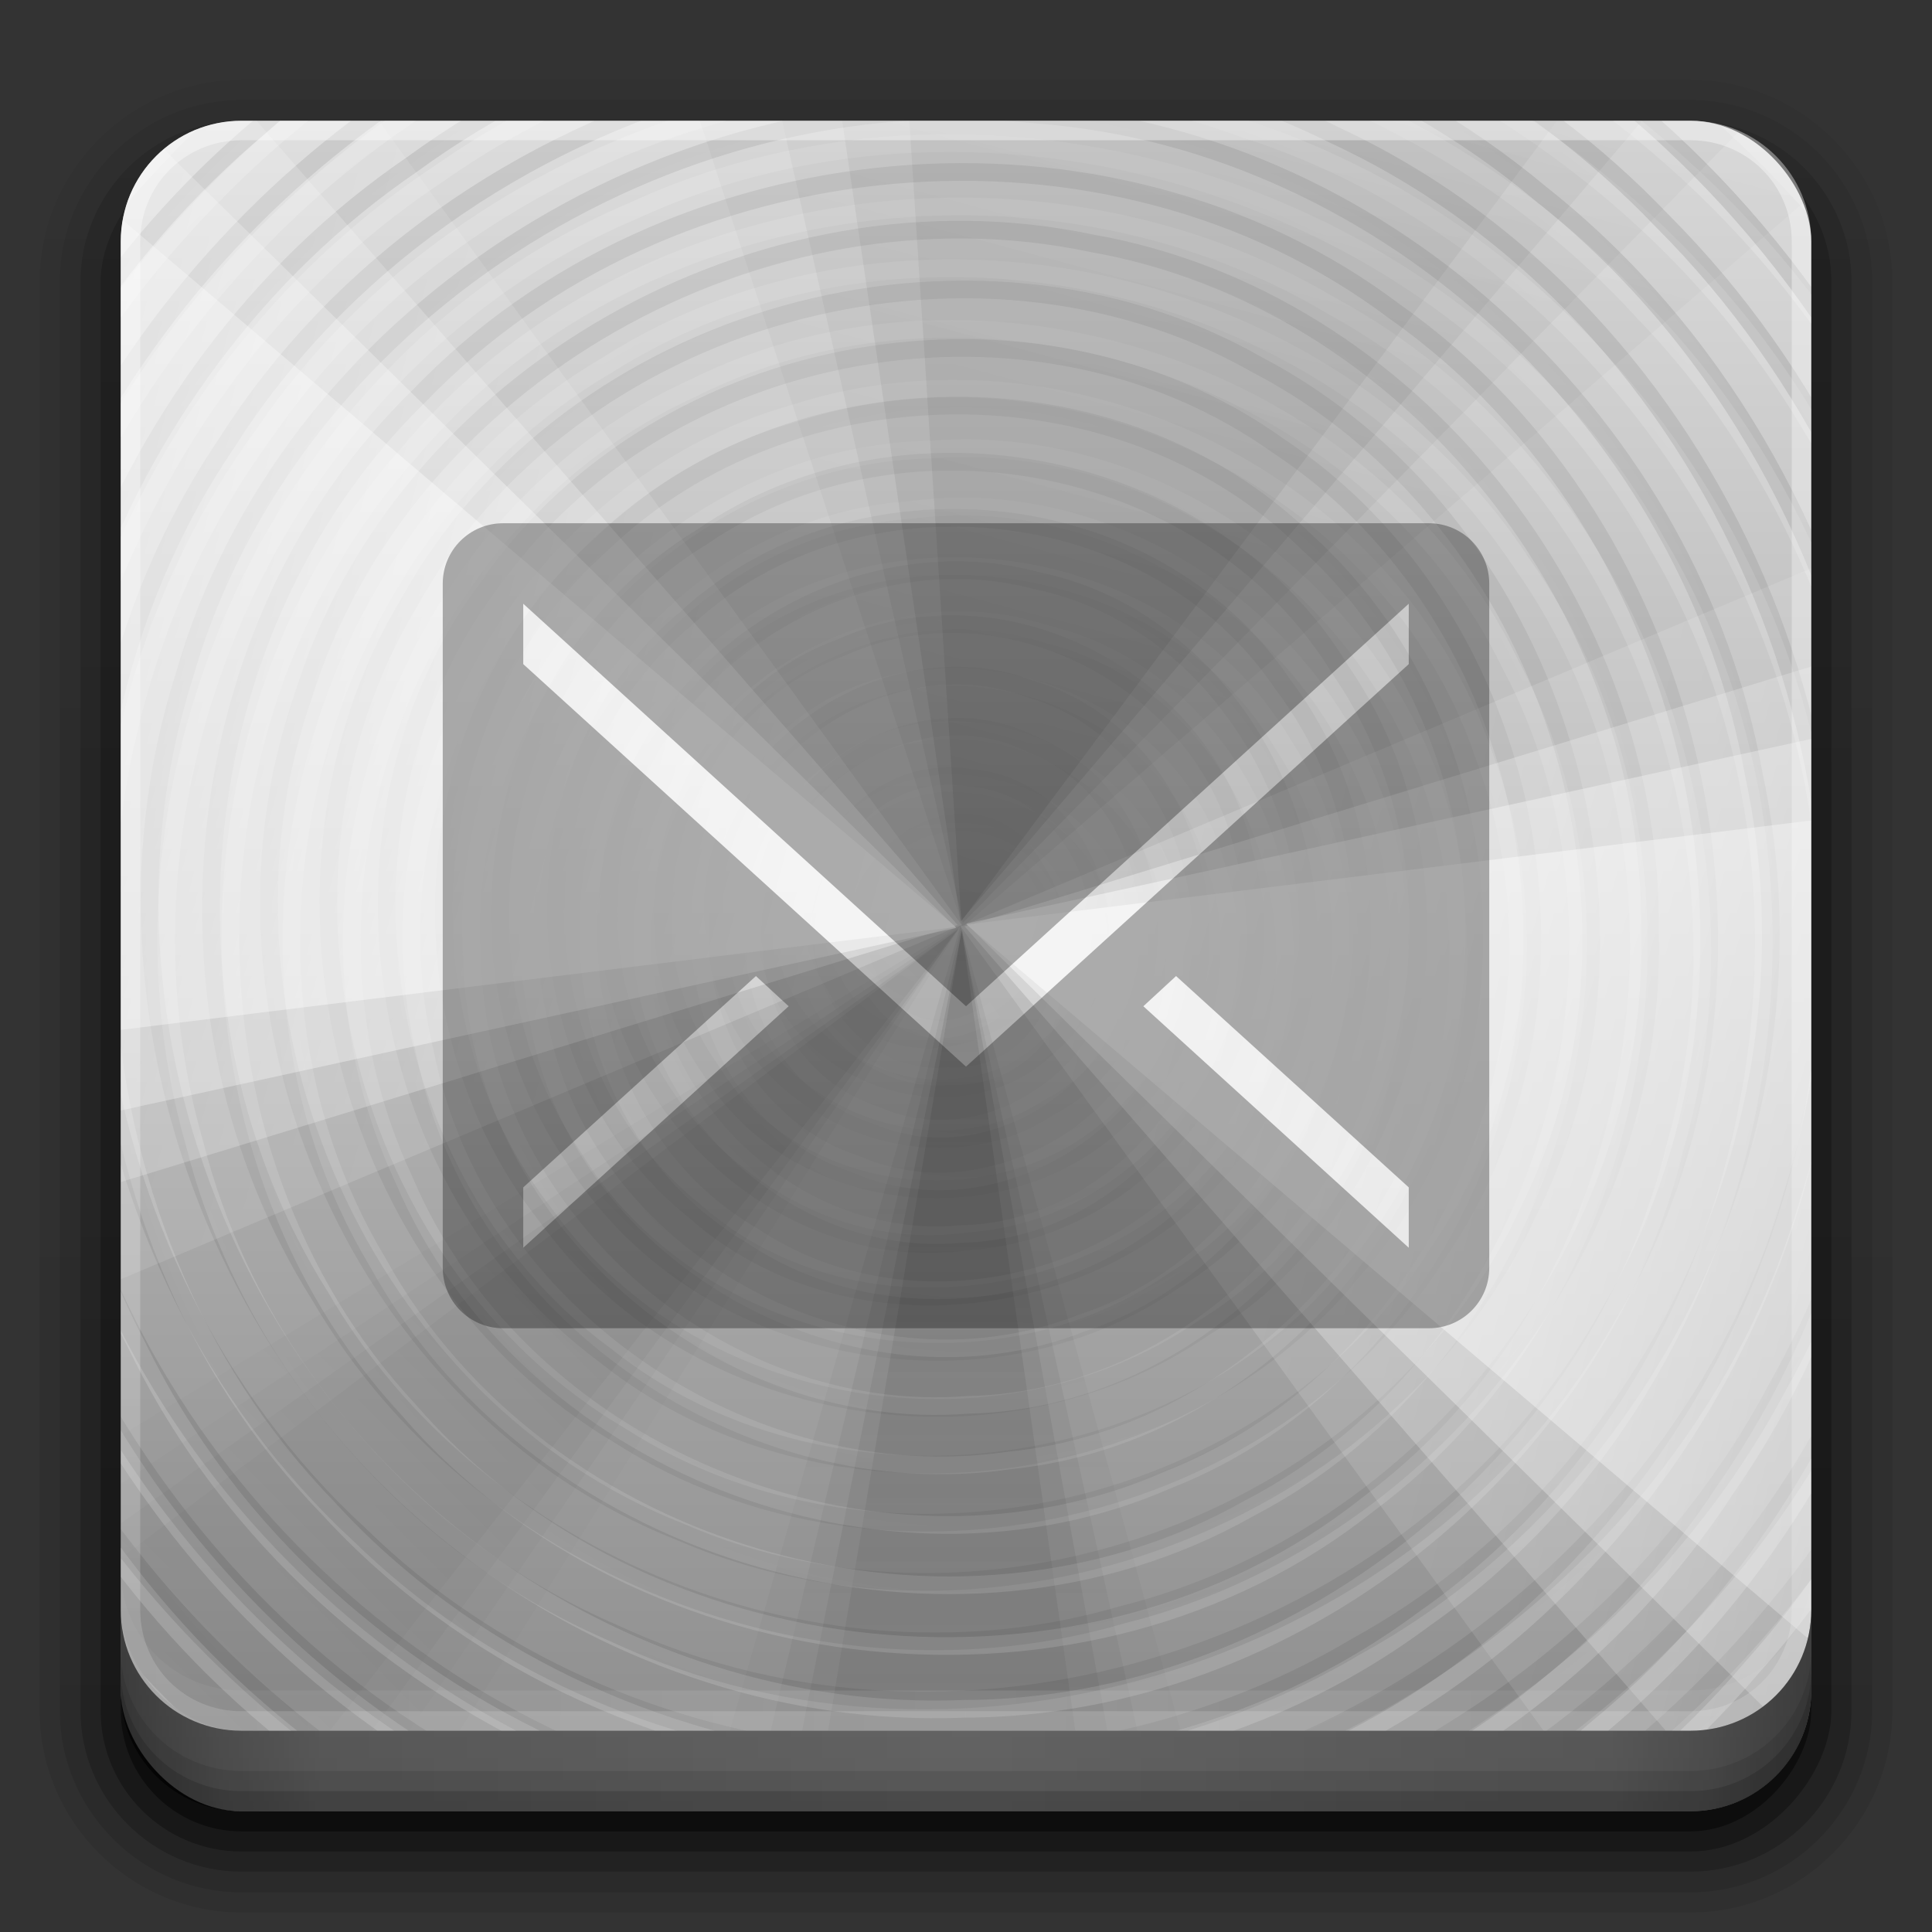 <?xml version="1.0" encoding="UTF-8" standalone="no"?>
<!-- Created with Inkscape (http://www.inkscape.org/) -->

<svg
   xmlns:dc="http://purl.org/dc/elements/1.1/"
   xmlns:cc="http://creativecommons.org/ns#"
   xmlns:rdf="http://www.w3.org/1999/02/22-rdf-syntax-ns#"
   xmlns:svg="http://www.w3.org/2000/svg"
   xmlns="http://www.w3.org/2000/svg"
   xmlns:xlink="http://www.w3.org/1999/xlink"
   xmlns:sodipodi="http://sodipodi.sourceforge.net/DTD/sodipodi-0.dtd"
   xmlns:inkscape="http://www.inkscape.org/namespaces/inkscape"
   width="96"
   height="96"
   id="svg2408"
   sodipodi:version="0.32"
   inkscape:version="0.48.1 r9760"
   version="1.0"
   sodipodi:docname="mail-mark-read.svg"
   inkscape:output_extension="org.inkscape.output.svg.inkscape">
  <rect width="100%" height="100%" fill="#333333" stroke="none"/>
  <defs
     id="defs2410">
    <linearGradient
       id="linearGradient4384">
      <stop
         style="stop-color:#ffffff;stop-opacity:1;"
         offset="0"
         id="stop4386" />
      <stop
         style="stop-color:#ffffff;stop-opacity:0;"
         offset="1"
         id="stop4388" />
    </linearGradient>
    <linearGradient
       id="linearGradient4367">
      <stop
         style="stop-color:#ffffff;stop-opacity:0.718;"
         offset="0"
         id="stop4369" />
      <stop
         style="stop-color:#ffffff;stop-opacity:1;"
         offset="1"
         id="stop4371" />
    </linearGradient>
    <linearGradient
       id="ButtonShadow"
       gradientTransform="scale(1.006,0.994)"
       x1="45.448"
       y1="92.54"
       x2="45.448"
       y2="7.017"
       gradientUnits="userSpaceOnUse">
      <stop
         style="stop-color:#000000;stop-opacity:1;"
         offset="0"
         id="stop3750" />
      <stop
         style="stop-color:#000000;stop-opacity:0.588;"
         offset="1"
         id="stop3752" />
    </linearGradient>
    <linearGradient
       inkscape:collect="always"
       id="linearGradient3737">
      <stop
         style="stop-color:#ffffff;stop-opacity:1;"
         offset="0"
         id="stop3739" />
      <stop
         style="stop-color:#ffffff;stop-opacity:0;"
         offset="1"
         id="stop3741" />
    </linearGradient>
    <filter
       inkscape:collect="always"
       id="filter3174">
      <feGaussianBlur
         inkscape:collect="always"
         stdDeviation="1.71"
         id="feGaussianBlur3176" />
    </filter>
    <filter
       inkscape:collect="always"
       id="filter3794"
       x="-0.192"
       width="1.384"
       y="-0.192"
       height="1.384">
      <feGaussianBlur
         inkscape:collect="always"
         stdDeviation="5.28"
         id="feGaussianBlur3796" />
    </filter>
    <linearGradient
       inkscape:collect="always"
       xlink:href="#linearGradient3737"
       id="linearGradient3613"
       x1="48"
       y1="20.221"
       x2="48"
       y2="138.661"
       gradientUnits="userSpaceOnUse" />
    <linearGradient
       id="ButtonShadow-0"
       gradientTransform="matrix(1.006,0,0,0.994,100,0)"
       x1="45.448"
       y1="92.54"
       x2="45.448"
       y2="7.017"
       gradientUnits="userSpaceOnUse">
      <stop
         style="stop-color:#000000;stop-opacity:1;"
         offset="0"
         id="stop3750-8" />
      <stop
         style="stop-color:#000000;stop-opacity:0.588;"
         offset="1"
         id="stop3752-5" />
    </linearGradient>
    <linearGradient
       inkscape:collect="always"
       xlink:href="#ButtonShadow-0"
       id="linearGradient3780"
       gradientUnits="userSpaceOnUse"
       gradientTransform="matrix(1.024,0,0,1.012,-1.143,-98.071)"
       x1="32.251"
       y1="6.132"
       x2="32.251"
       y2="90.239" />
    <linearGradient
       inkscape:collect="always"
       xlink:href="#ButtonShadow-0"
       id="linearGradient3772"
       gradientUnits="userSpaceOnUse"
       gradientTransform="matrix(1.024,0,0,1.012,-1.143,-98.071)"
       x1="32.251"
       y1="6.132"
       x2="32.251"
       y2="90.239" />
    <linearGradient
       inkscape:collect="always"
       xlink:href="#ButtonShadow-0"
       id="linearGradient3725"
       gradientUnits="userSpaceOnUse"
       gradientTransform="matrix(1.024,0,0,1.012,-1.143,-98.071)"
       x1="32.251"
       y1="6.132"
       x2="32.251"
       y2="90.239" />
    <linearGradient
       inkscape:collect="always"
       xlink:href="#ButtonShadow-0"
       id="linearGradient3721"
       gradientUnits="userSpaceOnUse"
       gradientTransform="translate(0,-97)"
       x1="32.251"
       y1="6.132"
       x2="32.251"
       y2="90.239" />
    <linearGradient
       y2="90.239"
       x2="32.251"
       y1="6.132"
       x1="32.251"
       gradientTransform="matrix(1.024,0,0,1.012,-1.143,-98.071)"
       gradientUnits="userSpaceOnUse"
       id="linearGradient3026"
       xlink:href="#ButtonShadow-0"
       inkscape:collect="always" />
    <clipPath
       clipPathUnits="userSpaceOnUse"
       id="clipPath4355">
      <rect
         style="fill:#ffffff;fill-opacity:1;fill-rule:nonzero;stroke:none"
         id="rect4357"
         width="84"
         height="80"
         x="6"
         y="6"
         rx="6"
         ry="6" />
    </clipPath>
    <radialGradient
       inkscape:collect="always"
       xlink:href="#linearGradient4367"
       id="radialGradient4375"
       cx="48"
       cy="87.792"
       fx="48"
       fy="87.792"
       r="42"
       gradientTransform="matrix(1,-6.7114942e-8,8.4282233e-8,1.256,110,-24.506)"
       gradientUnits="userSpaceOnUse" />
    <linearGradient
       inkscape:collect="always"
       xlink:href="#linearGradient4384"
       id="linearGradient4390"
       x1="48"
       y1="88"
       x2="48"
       y2="-40"
       gradientUnits="userSpaceOnUse"
       gradientTransform="matrix(1,0,0,-1,0,92)" />
    <linearGradient
       inkscape:collect="always"
       xlink:href="#linearGradient4384"
       id="linearGradient4429"
       x1="48"
       y1="82"
       x2="112.124"
       y2="82.455"
       gradientUnits="userSpaceOnUse"
       spreadMethod="reflect" />
    <linearGradient
       id="linearGradient3892">
      <stop
         style="stop-color:#000000;stop-opacity:0.588;"
         offset="0"
         id="stop3894" />
      <stop
         id="stop3896"
         offset="0.118"
         style="stop-color:#000000;stop-opacity:0.471;" />
      <stop
         style="stop-color:#000000;stop-opacity:0.392;"
         offset="0.238"
         id="stop3898" />
      <stop
         style="stop-color:#000000;stop-opacity:0.314;"
         offset="1"
         id="stop3900" />
    </linearGradient>
    <linearGradient
       y2="88"
       x2="48"
       y1="88"
       x1="90"
       spreadMethod="reflect"
       gradientUnits="userSpaceOnUse"
       id="linearGradient3228"
       xlink:href="#linearGradient3892"
       inkscape:collect="always" />
    <linearGradient
       id="linearGradient4081">
      <stop
         style="stop-color:#8c8c8c;stop-opacity:1;"
         offset="0"
         id="stop4083" />
      <stop
         style="stop-color:#dcdcdc;stop-opacity:1;"
         offset="1"
         id="stop4085" />
    </linearGradient>
    <linearGradient
       y2="5.988"
       x2="48"
       y1="90"
       x1="48"
       gradientUnits="userSpaceOnUse"
       id="linearGradient3161"
       xlink:href="#linearGradient4081"
       inkscape:collect="always" />
    <linearGradient
       inkscape:collect="always"
       xlink:href="#linearGradient4071-3"
       id="linearGradient4077-0"
       x1="48.234"
       y1="48.047"
       x2="126.139"
       y2="66.233"
       gradientUnits="userSpaceOnUse" />
    <linearGradient
       inkscape:collect="always"
       id="linearGradient4071-3">
      <stop
         style="stop-color:#000000;stop-opacity:1;"
         offset="0"
         id="stop4073-8" />
      <stop
         style="stop-color:#000000;stop-opacity:0;"
         offset="1"
         id="stop4075-4" />
    </linearGradient>
    <linearGradient
       inkscape:collect="always"
       xlink:href="#linearGradient4047-2"
       id="linearGradient4069-9"
       x1="48.055"
       y1="48.032"
       x2="126.673"
       y2="62.839"
       gradientUnits="userSpaceOnUse" />
    <linearGradient
       inkscape:collect="always"
       id="linearGradient4047-2">
      <stop
         style="stop-color:#000000;stop-opacity:1;"
         offset="0"
         id="stop4049-0" />
      <stop
         style="stop-color:#000000;stop-opacity:0;"
         offset="1"
         id="stop4051-5" />
    </linearGradient>
    <linearGradient
       inkscape:collect="always"
       xlink:href="#linearGradient4047-2"
       id="linearGradient4061-6"
       x1="47.997"
       y1="48.029"
       x2="127.052"
       y2="60.29"
       gradientUnits="userSpaceOnUse" />
    <linearGradient
       inkscape:collect="always"
       xlink:href="#linearGradient4047-2"
       id="linearGradient4053-2"
       x1="47.998"
       y1="48.029"
       x2="127.416"
       y2="57.665"
       gradientUnits="userSpaceOnUse" />
    <radialGradient
       inkscape:collect="always"
       xlink:href="#linearGradient3796-9"
       id="radialGradient3814-9"
       gradientUnits="userSpaceOnUse"
       gradientTransform="matrix(1,0,0,0.985,-30,0.716)"
       cx="48.41"
       cy="47.598"
       fx="48.41"
       fy="47.598"
       r="30.64" />
    <linearGradient
       id="linearGradient3796-9">
      <stop
         id="stop3798-4"
         offset="0"
         style="stop-color:#ffffff;stop-opacity:0;" />
      <stop
         id="stop3800-9"
         offset="1"
         style="stop-color:#ffffff;stop-opacity:1;" />
    </linearGradient>
    <radialGradient
       r="28.879"
       fy="47.887"
       fx="48.265"
       cy="47.887"
       cx="48.265"
       gradientTransform="matrix(1,0,0,1.014,-30,-0.661)"
       gradientUnits="userSpaceOnUse"
       id="radialGradient5008"
       xlink:href="#linearGradient3780-6-5"
       inkscape:collect="always" />
    <linearGradient
       id="linearGradient3780-6-5">
      <stop
         style="stop-color:#000000;stop-opacity:0;"
         offset="0"
         id="stop3782-4" />
      <stop
         style="stop-color:#000000;stop-opacity:1;"
         offset="1"
         id="stop3784-9" />
    </linearGradient>
    <linearGradient
       inkscape:collect="always"
       xlink:href="#linearGradient4115-2"
       id="linearGradient4145-0"
       x1="48.234"
       y1="48.047"
       x2="126.139"
       y2="66.233"
       gradientUnits="userSpaceOnUse" />
    <linearGradient
       inkscape:collect="always"
       id="linearGradient4115-2">
      <stop
         style="stop-color:#ffffff;stop-opacity:1;"
         offset="0"
         id="stop4117-3" />
      <stop
         style="stop-color:#ffffff;stop-opacity:0;"
         offset="1"
         id="stop4119-6" />
    </linearGradient>
    <linearGradient
       inkscape:collect="always"
       xlink:href="#linearGradient4115-2"
       id="linearGradient4137-7"
       x1="48.055"
       y1="48.032"
       x2="126.673"
       y2="62.839"
       gradientUnits="userSpaceOnUse" />
    <linearGradient
       inkscape:collect="always"
       xlink:href="#linearGradient4115-2"
       id="linearGradient4129-8"
       x1="47.997"
       y1="48.029"
       x2="127.052"
       y2="60.29"
       gradientUnits="userSpaceOnUse" />
    <linearGradient
       inkscape:collect="always"
       xlink:href="#linearGradient4115-2"
       id="linearGradient4121-6"
       x1="47.998"
       y1="48.029"
       x2="127.416"
       y2="57.665"
       gradientUnits="userSpaceOnUse" />
    <linearGradient
       inkscape:collect="always"
       xlink:href="#linearGradient4071-3"
       id="linearGradient4089-7"
       gradientUnits="userSpaceOnUse"
       x1="48.234"
       y1="48.047"
       x2="126.139"
       y2="66.233" />
    <linearGradient
       inkscape:collect="always"
       xlink:href="#linearGradient4047-2"
       id="linearGradient4091-0"
       gradientUnits="userSpaceOnUse"
       x1="48.055"
       y1="48.032"
       x2="126.673"
       y2="62.839" />
    <linearGradient
       inkscape:collect="always"
       xlink:href="#linearGradient4047-2"
       id="linearGradient4093-5"
       gradientUnits="userSpaceOnUse"
       x1="47.997"
       y1="48.029"
       x2="127.052"
       y2="60.29" />
    <linearGradient
       inkscape:collect="always"
       xlink:href="#linearGradient4047-2"
       id="linearGradient4095-8"
       gradientUnits="userSpaceOnUse"
       x1="47.998"
       y1="48.029"
       x2="127.416"
       y2="57.665" />
    <linearGradient
       inkscape:collect="always"
       xlink:href="#linearGradient4071-3"
       id="linearGradient4107-8"
       gradientUnits="userSpaceOnUse"
       x1="48.234"
       y1="48.047"
       x2="126.139"
       y2="66.233" />
    <linearGradient
       inkscape:collect="always"
       xlink:href="#linearGradient4047-2"
       id="linearGradient4109-3"
       gradientUnits="userSpaceOnUse"
       x1="48.055"
       y1="48.032"
       x2="126.673"
       y2="62.839" />
    <linearGradient
       inkscape:collect="always"
       xlink:href="#linearGradient4047-2"
       id="linearGradient4111-3"
       gradientUnits="userSpaceOnUse"
       x1="47.997"
       y1="48.029"
       x2="127.052"
       y2="60.29" />
    <linearGradient
       inkscape:collect="always"
       xlink:href="#linearGradient4047-2"
       id="linearGradient4113-5"
       gradientUnits="userSpaceOnUse"
       x1="47.998"
       y1="48.029"
       x2="127.416"
       y2="57.665" />
    <linearGradient
       inkscape:collect="always"
       xlink:href="#linearGradient4115-2"
       id="linearGradient4157-8"
       gradientUnits="userSpaceOnUse"
       x1="48.234"
       y1="48.047"
       x2="126.139"
       y2="66.233" />
    <linearGradient
       inkscape:collect="always"
       xlink:href="#linearGradient4115-2"
       id="linearGradient4159-8"
       gradientUnits="userSpaceOnUse"
       x1="48.055"
       y1="48.032"
       x2="126.673"
       y2="62.839" />
    <linearGradient
       inkscape:collect="always"
       xlink:href="#linearGradient4115-2"
       id="linearGradient4161-2"
       gradientUnits="userSpaceOnUse"
       x1="47.997"
       y1="48.029"
       x2="127.052"
       y2="60.29" />
    <linearGradient
       inkscape:collect="always"
       xlink:href="#linearGradient4115-2"
       id="linearGradient4163-3"
       gradientUnits="userSpaceOnUse"
       x1="47.998"
       y1="48.029"
       x2="127.416"
       y2="57.665" />
    <clipPath
       clipPathUnits="userSpaceOnUse"
       id="clipPath4311">
      <rect
         style="fill:#ff00ff;fill-opacity:1;fill-rule:nonzero;stroke:none"
         id="rect4313"
         width="84"
         height="80"
         x="6"
         y="8"
         rx="6"
         ry="6" />
    </clipPath>
    <linearGradient
       id="linearGradient4281-6">
      <stop
         style="stop-color:#1e1e1e;stop-opacity:1;"
         offset="0"
         id="stop4283-9" />
      <stop
         style="stop-color:#505050;stop-opacity:1;"
         offset="1"
         id="stop4285-8" />
    </linearGradient>
    <clipPath
       clipPathUnits="userSpaceOnUse"
       id="clipPath3918">
      <path
         inkscape:connector-curvature="0"
         id="path3920"
         d="m 47.812,30 a 1.401,0.997 0 0 0 -1.031,0.5 L 32.188,48.5 A 1.401,0.997 0 0 0 32,48.969 1.401,0.997 0 0 0 33.406,50 l 29.188,0 A 1.401,0.997 0 0 0 63.812,48.5 L 49.219,30.5 A 1.401,0.997 0 0 0 47.812,30 z M 34,54 c -1.108,0 -2,0.892 -2,2 l 0,4 c 0,1.108 0.892,2 2,2 l 28,0 c 1.108,0 2,-0.892 2,-2 l 0,-4 c 0,-1.108 -0.892,-2 -2,-2 l -28,0 z"
         style="color:#000000;fill:#ff00ff;fill-opacity:1;fill-rule:nonzero;stroke:none;stroke-width:2;marker:none;visibility:visible;display:inline;overflow:visible;enable-background:accumulate" />
    </clipPath>
    <linearGradient
       inkscape:collect="always"
       xlink:href="#linearGradient4081-0"
       id="linearGradient3921"
       x1="48"
       y1="74"
       x2="48"
       y2="23.99"
       gradientUnits="userSpaceOnUse" />
    <linearGradient
       id="linearGradient4081-0">
      <stop
         style="stop-color:#aaaaaa;stop-opacity:1;"
         offset="0"
         id="stop4083-4" />
      <stop
         style="stop-color:#f0f0f0;stop-opacity:1;"
         offset="1"
         id="stop4085-8" />
    </linearGradient>
    <linearGradient
       inkscape:collect="always"
       xlink:href="#linearGradient4281-6"
       id="linearGradient3928"
       gradientUnits="userSpaceOnUse"
       gradientTransform="translate(0,-1)"
       x1="32"
       y1="26"
       x2="32"
       y2="74" />
    <linearGradient
       inkscape:collect="always"
       xlink:href="#linearGradient4281-6"
       id="linearGradient3932"
       gradientUnits="userSpaceOnUse"
       gradientTransform="translate(0,-2)"
       x1="32"
       y1="26"
       x2="32"
       y2="74" />
    <clipPath
       clipPathUnits="userSpaceOnUse"
       id="clipPath3941">
      <path
         id="path3943"
         d="m 30,22 c -1.662,0 -3,1.338 -3,3 l 0,7 3,0 10,0 29,0 0,-2 c 0,-2.216 -1.784,-4 -4,-4 l -22,0 0,-1 c 0,-1.662 -1.338,-3 -3,-3 l -10,0 z m -2,12 c -2.216,0 -4,1.784 -4,4 l 0,22 c 0,2.216 1.784,4 4,4 l 9,0 0,4 c 0,2.216 1.784,4 4,4 l 22,0 c 2.216,0 4,-1.784 4,-4 l 0,-4 1,0 c 2.216,0 4,-1.784 4,-4 l 0,-22 c 0,-2.216 -1.784,-4 -4,-4 l -5,0 -22,0 -13,0 z m 16.5,6 15,0 c 0.831,0 1.5,0.669 1.5,1.5 l 0,23 c 0,0.831 -0.669,1.5 -1.5,1.5 l -15,0 C 43.669,66 43,65.331 43,64.5 l 0,-23 C 43,40.669 43.669,40 44.5,40 z"
         style="color:#000000;fill:#ff00ff;fill-opacity:1;fill-rule:nonzero;stroke:none;stroke-width:1;marker:none;visibility:visible;display:inline;overflow:visible;enable-background:accumulate"
         inkscape:connector-curvature="0" />
    </clipPath>
    <clipPath
       clipPathUnits="userSpaceOnUse"
       id="clipPath3933">
      <path
         id="path3935"
         d="m 30,22 c -1.662,0 -3,1.338 -3,3 l 0,5 42,0 c 0,-2.216 -1.784,-4 -4,-4 l -22,0 0,-1 c 0,-1.662 -1.338,-3 -3,-3 l -10,0 z m 38.406,9.938 C 68.274,31.945 68.136,31.973 68,32 l -5,0 -22,0 -13,0 c -2.216,0 -4,1.784 -4,4 l 0,24 c 0,2.216 1.784,4 4,4 l 9,0 0,4 c 0,2.216 1.784,4 4,4 l 22,0 c 2.216,0 4,-1.784 4,-4 l 0,-4 1,0 c 2.216,0 4,-1.784 4,-4 l 0,-24 c 0,-2.078 -1.603,-4.169 -3.594,-4.062 z M 44.5,40 l 15,0 c 0.831,0 1.5,0.669 1.5,1.5 l 0,23 c 0,0.831 -0.669,1.5 -1.5,1.5 l -15,0 C 43.669,66 43,65.331 43,64.5 l 0,-23 C 43,40.669 43.669,40 44.5,40 z"
         style="color:#000000;fill:#ff00ff;fill-opacity:1;fill-rule:nonzero;stroke:none;stroke-width:1;marker:none;visibility:visible;display:inline;overflow:visible;enable-background:accumulate"
         inkscape:connector-curvature="0" />
    </clipPath>
    <filter
       inkscape:collect="always"
       id="filter3937">
      <feGaussianBlur
         inkscape:collect="always"
         stdDeviation="0.735"
         id="feGaussianBlur3939" />
    </filter>
    <filter
       inkscape:collect="always"
       id="filter3954">
      <feGaussianBlur
         inkscape:collect="always"
         stdDeviation="0.69"
         id="feGaussianBlur3956" />
    </filter>
    <clipPath
       clipPathUnits="userSpaceOnUse"
       id="clipPath3960">
      <path
         id="path3962"
         d="m 25,26 c -1.662,0 -3,1.338 -3,3 l 0,34 c 0,1.662 1.338,3 3,3 l 46,0 c 1.662,0 3,-1.338 3,-3 l 0,-34 c 0,-1.662 -1.338,-3 -3,-3 l -46,0 z m 1,4 22,20 22,-20 0,3 L 48,53 26,33 26,30 z M 37.562,48.5 39.188,50 26,62 26,59 37.562,48.5 z m 20.875,0 L 70,59 l 0,3 -13.188,-12 1.625,-1.5 z"
         style="opacity:0.8;color:#000000;fill:#ff00ff;fill-opacity:1;fill-rule:nonzero;stroke:none;stroke-width:2;marker:none;visibility:visible;display:inline;overflow:visible;enable-background:accumulate"
         inkscape:connector-curvature="0" />
    </clipPath>
  </defs>
  <sodipodi:namedview
     id="base"
     pagecolor="#818181"
     bordercolor="#ffb1b1"
     borderopacity="1"
     inkscape:pageopacity="1"
     inkscape:pageshadow="2"
     inkscape:zoom="3.3193989"
     inkscape:cx="-63.350014"
     inkscape:cy="64.212459"
     inkscape:document-units="px"
     inkscape:current-layer="layer6"
     showgrid="true"
     showborder="true"
     inkscape:showpageshadow="false"
     inkscape:window-width="1920"
     inkscape:window-height="1030"
     inkscape:window-x="0"
     inkscape:window-y="25"
     inkscape:window-maximized="1"
     borderlayer="true">
    <inkscape:grid
       type="xygrid"
       id="grid3732"
       visible="true"
       enabled="true"
       empspacing="8"
       snapvisiblegridlinesonly="true" />
  </sodipodi:namedview>
  <g
     inkscape:groupmode="layer"
     id="layer2"
     inkscape:label="Blur Shadow"
     style="display:none"
     sodipodi:insensitive="true">
    <rect
       style="opacity:0.9;fill:url(#ButtonShadow);fill-opacity:1;fill-rule:nonzero;stroke:none;filter:url(#filter3174)"
       id="rect3745"
       width="86"
       height="85"
       x="5"
       y="7"
       rx="6"
       ry="6" />
  </g>
  <g
     inkscape:groupmode="layer"
     id="layer3"
     inkscape:label="Shadow"
     sodipodi:insensitive="true"
     style="display:inline">
    <path
       sodipodi:type="inkscape:offset"
       inkscape:radius="0.99097413"
       inkscape:original="M 12 -94.03125 C 7.028367 -94.03125 2.96875 -89.971633 2.96875 -85 L 2.96875 -14 C 2.96875 -9.0283671 7.0283671 -4.96875 12 -4.96875 L 84 -4.96875 C 88.971633 -4.96875 93.03125 -9.028367 93.03125 -14 L 93.03125 -85 C 93.03125 -89.971633 88.971633 -94.03125 84 -94.03125 L 12 -94.03125 z "
       style="opacity:0.08;fill:url(#linearGradient3026);fill-opacity:1;fill-rule:nonzero;stroke:none;display:inline"
       id="path3786"
       d="m 12,-95.031 c -5.511,0 -10.031,4.52 -10.031,10.031 l 0,71 c 0,5.511 4.52,10.031 10.031,10.031 l 72,0 c 5.511,0 10.031,-4.52 10.031,-10.031 l 0,-71 c 0,-5.511 -4.52,-10.031 -10.031,-10.031 l -72,0 z"
       transform="scale(1,-1)" />
    <path
       sodipodi:type="inkscape:offset"
       inkscape:radius="1.0360184"
       inkscape:original="M 12 -93 C 7.5908667 -93 4 -89.409133 4 -85 L 4 -14 C 4 -9.5908667 7.5908667 -6 12 -6 L 84 -6 C 88.409133 -6 92 -9.5908667 92 -14 L 92 -85 C 92 -89.409133 88.409133 -93 84 -93 L 12 -93 z "
       style="opacity:0.1;fill:url(#linearGradient3780);fill-opacity:1;fill-rule:nonzero;stroke:none;display:inline"
       id="path3778"
       d="m 12,-94.031 c -4.972,0 -9.031,4.06 -9.031,9.031 l 0,71 c 0,4.972 4.06,9.031 9.031,9.031 l 72,0 c 4.972,0 9.031,-4.06 9.031,-9.031 l 0,-71 c 0,-4.972 -4.06,-9.031 -9.031,-9.031 l -72,0 z"
       transform="scale(1,-1)" />
    <path
       sodipodi:type="inkscape:offset"
       inkscape:radius="0.98962283"
       inkscape:original="M 12 -92 C 8.122 -92 5 -88.878 5 -85 L 5 -14 C 5 -10.122 8.122 -7 12 -7 L 84 -7 C 87.878 -7 91 -10.122 91 -14 L 91 -85 C 91 -88.878 87.878 -92 84 -92 L 12 -92 z "
       style="opacity:0.2;fill:url(#linearGradient3772);fill-opacity:1;fill-rule:nonzero;stroke:none;display:inline"
       id="path3770"
       d="m 12,-93 c -4.409,0 -8,3.591 -8,8 l 0,71 c 0,4.409 3.591,8 8,8 l 72,0 c 4.409,0 8,-3.591 8,-8 l 0,-71 c 0,-4.409 -3.591,-8 -8,-8 l -72,0 z"
       transform="scale(1,-1)" />
    <rect
       style="opacity:0.3;fill:url(#linearGradient3725);fill-opacity:1;fill-rule:nonzero;stroke:none;display:inline"
       id="rect3723"
       width="86"
       height="85"
       x="5"
       y="-92"
       rx="7"
       ry="7"
       transform="scale(1,-1)" />
    <rect
       transform="scale(1,-1)"
       ry="6"
       rx="6"
       y="-91"
       x="6"
       height="84"
       width="84"
       id="rect3716"
       style="opacity:0.45;fill:url(#linearGradient3721);fill-opacity:1;fill-rule:nonzero;stroke:none;display:inline" />
  </g>
  <g
     inkscape:label="Button"
     inkscape:groupmode="layer"
     id="layer1"
     sodipodi:insensitive="true">
    <rect
       style="fill:url(#linearGradient3161);fill-opacity:1;fill-rule:nonzero;stroke:none"
       id="rect2419-3"
       width="84"
       height="84"
       x="6"
       y="6"
       rx="6"
       ry="6" />
    <g
       style="display:inline"
       id="g4165"
       clip-path="url(#clipPath4311)"
       transform="translate(0,-2)">
      <g
         style="opacity:0.9"
         transform="matrix(0.141,0.993,-1.165,0.12,96.937,-5.195)"
         inkscape:transform-center-y="30.567075"
         inkscape:transform-center-x="0.33129085"
         id="g4011">
        <path
           sodipodi:end="0.46793338"
           sodipodi:start="0"
           d="m 108.896,48 c 0,9.542 -2.242,18.95 -6.546,27.467 L 48,48 z"
           sodipodi:ry="60.895905"
           sodipodi:rx="60.895905"
           sodipodi:cy="48"
           sodipodi:cx="48"
           id="path4009"
           style="opacity:0.05;color:#000000;fill:url(#linearGradient4077-0);fill-opacity:1;fill-rule:nonzero;stroke:none;stroke-width:2;marker:none;visibility:visible;display:inline;overflow:visible;enable-background:accumulate"
           sodipodi:type="arc"
           inkscape:transform-center-x="-30.208857"
           inkscape:transform-center-y="3.2334227"
           transform="matrix(0.994,-0.108,0.108,0.994,-5.158,5.492)" />
        <path
           transform="matrix(0.998,-0.065,0.065,0.998,-3.094,3.242)"
           inkscape:transform-center-y="5.7561286"
           inkscape:transform-center-x="-30.389206"
           sodipodi:type="arc"
           style="opacity:0.07;color:#000000;fill:url(#linearGradient4069-9);fill-opacity:1;fill-rule:nonzero;stroke:none;stroke-width:2;marker:none;visibility:visible;display:inline;overflow:visible;enable-background:accumulate"
           id="path4007"
           sodipodi:cx="48"
           sodipodi:cy="48"
           sodipodi:rx="60.895905"
           sodipodi:ry="60.895905"
           d="m 108.896,48 c 0,7.839 -1.513,15.604 -4.457,22.869 L 48,48 z"
           sodipodi:start="0"
           sodipodi:end="0.38497975" />
        <path
           sodipodi:end="0.32200852"
           sodipodi:start="0"
           d="m 108.896,48 c 0,6.55 -1.057,13.058 -3.13,19.272 L 48,48 z"
           sodipodi:ry="60.895905"
           sodipodi:rx="60.895905"
           sodipodi:cy="48"
           sodipodi:cx="48"
           id="path4005"
           style="opacity:0.1;color:#000000;fill:url(#linearGradient4061-6);fill-opacity:1;fill-rule:nonzero;stroke:none;stroke-width:2;marker:none;visibility:visible;display:inline;overflow:visible;enable-background:accumulate"
           sodipodi:type="arc"
           inkscape:transform-center-x="-30.447953"
           inkscape:transform-center-y="7.6655702"
           transform="matrix(0.999,-0.033,0.033,0.999,-1.563,1.616)" />
        <path
           sodipodi:type="arc"
           style="opacity:0.1;color:#000000;fill:url(#linearGradient4053-2);fill-opacity:1;fill-rule:nonzero;stroke:none;stroke-width:2;marker:none;visibility:visible;display:inline;overflow:visible;enable-background:accumulate"
           id="path4003"
           sodipodi:cx="48"
           sodipodi:cy="48"
           sodipodi:rx="60.895905"
           sodipodi:ry="60.895905"
           d="m 108.896,48 c 0,5.322 -0.698,10.621 -2.075,15.761 L 48,48 z"
           sodipodi:start="0"
           sodipodi:end="0.26179939" />
      </g>
      <g
         style="display:inline"
         id="g3802"
         transform="matrix(1.833,0,0,1.833,14.258,-39.234)">
        <path
           id="path2875"
           d="m 19.196,49.867 c -3.738,2.563 -5.605,-4.899 -1.155,-4.812 4.387,-0.236 3.979,6.801 -0.145,6.615 -3.174,0.243 -5.099,-3.899 -3.104,-6.285 2.028,-2.981 7.171,-1.684 7.739,1.817 0.969,3.636 -3.157,7.039 -6.567,5.523 -3.946,-1.27 -4.49,-7.147 -1.107,-9.366 3.57,-2.796 9.392,0.237 9.206,4.758 0.257,4.351 -4.689,7.672 -8.648,5.935 -4.719,-1.551 -5.692,-8.42 -1.909,-11.473 3.659,-3.435 10.363,-1.458 11.675,3.359 1.593,4.559 -2.064,9.921 -6.919,10.009 -4.934,0.465 -9.383,-4.339 -8.523,-9.226 0.48,-5.046 6.044,-8.597 10.839,-7.043 5.178,1.246 7.964,7.581 5.662,12.315 -2.07,5.18 -9.066,7.066 -13.621,4.002 C 7.424,52.975 6.692,45.101 10.869,40.924 15.165,36.095 23.774,37.139 26.999,42.665 30.587,48.101 27.744,56.315 21.553,58.36 15.467,60.756 7.906,56.617 6.815,50.123 5.34,43.713 10.328,36.761 16.94,36.315 23.487,35.467 29.995,40.909 30.124,47.553 30.647,54.137 25.108,60.44 18.465,60.578 11.669,61.116 5.164,55.397 5.025,48.54 4.472,41.532 10.37,34.825 17.442,34.683 24.665,34.113 31.571,40.201 31.718,47.482 32.262,54.553 26.639,61.392 19.567,62.088 12.507,63.107 5.158,58.126 3.754,51.076 1.988,43.843 6.545,35.712 13.769,33.697 21.165,31.301 29.974,35.569 32.454,42.99 35.283,50.447 31.34,59.682 23.877,62.615 16.253,65.96 6.419,62.163 3.166,54.46 -0.461,46.73 3.194,36.558 10.998,33.021 18.825,29.104 29.334,32.602 33.164,40.498 37.381,48.412 34.052,59.258 26.076,63.388 18.085,67.915 6.904,64.77 2.465,56.723 -2.379,48.665 0.567,37.152 8.674,32.397 16.646,27.324 28.235,29.85 33.441,37.715 39.064,45.592 37.04,57.558 29.29,63.288 21.672,69.341 9.631,68.02 3.298,60.714 -3.239,53.669 -3.05,41.866 3.304,34.771 9.273,27.629 20.398,26.077 28.316,30.783 36.186,35.07 40.094,45.002 37.64,53.557 35.537,62.211 27.24,68.798 18.324,68.819 8.973,69.194 -0.191,62.643 -2.501,53.506 -5.341,43.68 -0.125,32.229 9.356,28.224 19.156,23.693 31.936,27.785 37.163,37.264 42.789,46.721 39.871,60.055 30.866,66.354 22.019,72.971 8.507,71.477 1.103,63.362 -6.341,55.695 -6.886,42.806 -0.632,34.263 5.061,25.931 16.515,22.56 25.925,25.974 35.266,28.979 41.965,38.384 41.763,48.193 41.906,58.482 34.78,68.447 24.806,71.242 13.885,74.668 0.953,69.321 -4.07,58.967 -9.667,48.284 -5.971,33.869 4.098,27.219 13.975,20.254 28.656,22.058 36.762,30.944 44.882,39.332 45.633,53.326 39.026,62.824 33.154,71.853 21.238,76.018 10.949,73.085 0.615,70.524 -7.504,61.057 -8.312,50.418 -9.559,38.881 -2.469,26.942 8.508,22.946 20.27,18.275 34.934,23.16 41.359,34.113 48.322,45.223 45.614,61.052 35.511,69.353 26.493,77.161 12.388,77.789 2.485,71.257 -6.825,65.484 -11.785,53.821 -9.78,43.088 -8.136,32.304 0.282,22.918 10.906,20.332 22.733,17.162 36.299,22.382 42.686,32.892 49.472,43.486 48.065,58.327 39.735,67.675 32.529,76.137 20.263,79.497 9.663,76.385 -0.916,73.578 -9.491,64.441 -11.417,53.637 c -2.468,-12.198 3.355,-25.652 14.214,-31.864 11.255,-6.788 26.724,-4.954 36.275,3.999 8.648,7.756 11.835,20.656 8.327,31.654 -2.022,6.679 -6.326,12.653 -12.119,16.565"
           style="opacity:0.2;fill:none;stroke:url(#radialGradient3814-9);stroke-width:0.479;stroke-linecap:butt;stroke-linejoin:miter;stroke-miterlimit:4;stroke-opacity:1;stroke-dasharray:none"
           inkscape:connector-curvature="0" />
        <path
           style="opacity:0.1;fill:none;stroke:url(#radialGradient5008);stroke-width:0.479;stroke-linecap:butt;stroke-linejoin:miter;stroke-miterlimit:4;stroke-opacity:1;stroke-dasharray:none"
           d="m 16.909,49.337 c -3.886,-1.859 1.369,-6.941 3.412,-3.237 2.279,3.499 -3.707,6.507 -5.513,3.024 -1.708,-2.497 0.786,-6.049 3.698,-5.541 3.417,0.252 4.794,5.102 2.182,7.233 -2.532,2.525 -7.293,0.746 -7.666,-2.781 -0.83,-3.851 3.749,-7.092 7.183,-5.362 3.997,1.61 4.268,7.843 0.458,9.838 -3.459,2.279 -8.543,-0.214 -8.994,-4.298 -0.966,-4.621 4.226,-8.686 8.535,-7.023 4.566,1.379 6.125,7.836 2.783,11.205 -2.996,3.478 -9.147,3.016 -11.526,-0.939 -2.727,-3.84 -0.888,-9.785 3.544,-11.399 4.381,-2.002 9.948,0.889 10.947,5.574 1.435,4.854 -2.455,10.158 -7.446,10.512 -5.247,0.757 -10.124,-4.104 -9.766,-9.309 0.018,-5.71 6.15,-10.054 11.573,-8.6 6.016,1.241 9.248,8.822 6.232,14.102 -2.77,5.537 -10.88,7.1 -15.506,2.977 -4.864,-3.87 -5.051,-12.061 -0.225,-16.044 4.575,-4.26 12.667,-3.458 16.177,1.772 3.809,4.986 2.423,12.928 -2.985,16.191 C 18.836,60.791 11.016,59.227 7.746,53.825 4.074,48.487 5.689,40.416 11.267,37.043 c 5.505,-3.785 13.829,-2.118 17.306,3.636 3.902,5.674 2.172,14.252 -3.751,17.832 C 19.261,62.317 10.96,60.94 7.026,55.45 2.832,50.123 3.44,41.707 8.576,37.202 c 5.114,-4.89 13.972,-5.004 19.064,-0.015 5.486,4.948 6.159,14.227 1.23,19.795 -4.794,5.872 -14.268,7.015 -20.228,2.265 C 2.264,54.562 0.716,44.664 5.511,38.326 c 4.639,-6.658 14.748,-8.484 21.367,-3.742 6.943,4.58 9.058,14.893 4.379,21.797 -4.51,7.232 -15.018,9.646 -22.208,5.044 -7.523,-4.426 -10.247,-15.123 -5.733,-22.6 4.33,-7.816 15.206,-10.862 22.972,-6.449 7.964,4.151 11.391,14.89 7.392,22.912 C 29.869,63.658 19.058,67.679 10.659,64.022 2.057,60.629 -2.578,50.09 0.427,41.406 3.119,32.678 12.923,27.225 21.782,29.083 c 8.714,1.52 15.279,9.938 15.168,18.692 0.211,8.515 -6.106,16.451 -14.314,18.497 C 14.514,68.652 5.15,64.954 0.896,57.625 -3.857,50.107 -2.82,39.451 3.603,33.209 10.341,26.201 22.244,25.054 30.047,30.953 38.432,36.866 41.138,49.329 35.819,58.136 30.709,67.261 18.348,71.195 8.885,66.777 -0.765,62.64 -5.957,50.808 -2.796,40.858 -0.023,31.088 10.326,24.515 20.33,25.603 29.893,26.328 38.11,34.154 39.771,43.522 41.737,52.638 37.18,62.621 29.01,67.115 20.61,72.123 9.022,70.993 1.982,64.111 -6.027,56.751 -7.772,43.567 -1.637,34.512 4.496,24.829 18.117,21.021 28.375,26.148 38.802,30.968 44.293,43.908 40.831,54.803 37.786,65.472 26.624,72.74 15.668,71.815 5.446,71.273 -3.645,63.445 -6.12,53.582 -8.922,43.86 -4.989,32.678 3.384,26.958 c 8.903,-6.51 22.099,-6.347 30.604,0.789 9.434,7.461 12.381,21.852 6.42,32.345 C 34.572,71.103 20.257,76.395 8.624,72.025 -2.088,68.313 -9.308,57.002 -8.637,45.747 -8.31,35.341 -1.067,25.716 8.719,22.267 18.377,18.495 30.102,20.964 37.278,28.479 45.508,36.707 47.658,50.353 42.042,60.604 36.548,71.224 23.664,77.118 12.012,74.704 1.623,72.794 -6.971,64.295 -9.447,54.092 -12.164,44.051 -8.719,32.651 -0.742,25.932 8.126,18.104 21.966,16.504 32.239,22.49 43.174,28.527 49.015,42.131 46.185,54.246 43.911,65.05 34.808,73.803 24.088,76.142 17.63,77.651 10.668,76.948 4.695,74.039"
           id="path3650"
           inkscape:connector-curvature="0" />
      </g>
      <g
         transform="matrix(1.063,-0.131,-0.74,3.227,32.525,-100.668)"
         inkscape:transform-center-y="16.240454"
         inkscape:transform-center-x="-34.606346"
         id="g4027"
         style="opacity:0.9;fill:#ffffff">
        <path
           sodipodi:end="0.46793338"
           sodipodi:start="0"
           d="m 108.896,48 c 0,9.542 -2.242,18.95 -6.546,27.467 L 48,48 z"
           sodipodi:ry="60.895905"
           sodipodi:rx="60.895905"
           sodipodi:cy="48"
           sodipodi:cx="48"
           id="path4029"
           style="opacity:0.2;color:#000000;fill:url(#linearGradient4145-0);fill-opacity:1;fill-rule:nonzero;stroke:none;stroke-width:2;marker:none;visibility:visible;display:inline;overflow:visible;enable-background:accumulate"
           sodipodi:type="arc"
           inkscape:transform-center-x="-30.208857"
           inkscape:transform-center-y="3.2334227"
           transform="matrix(0.994,-0.108,0.108,0.994,-5.158,5.492)" />
        <path
           transform="matrix(0.998,-0.065,0.065,0.998,-3.094,3.242)"
           inkscape:transform-center-y="5.7561286"
           inkscape:transform-center-x="-30.389206"
           sodipodi:type="arc"
           style="opacity:0.4;color:#000000;fill:url(#linearGradient4137-7);fill-opacity:1;fill-rule:nonzero;stroke:none;stroke-width:2;marker:none;visibility:visible;display:inline;overflow:visible;enable-background:accumulate"
           id="path4031"
           sodipodi:cx="48"
           sodipodi:cy="48"
           sodipodi:rx="60.895905"
           sodipodi:ry="60.895905"
           d="m 108.896,48 c 0,7.839 -1.513,15.604 -4.457,22.869 L 48,48 z"
           sodipodi:start="0"
           sodipodi:end="0.38497975" />
        <path
           sodipodi:end="0.32200852"
           sodipodi:start="0"
           d="m 108.896,48 c 0,6.55 -1.057,13.058 -3.13,19.272 L 48,48 z"
           sodipodi:ry="60.895905"
           sodipodi:rx="60.895905"
           sodipodi:cy="48"
           sodipodi:cx="48"
           id="path4033"
           style="opacity:0.6;color:#000000;fill:url(#linearGradient4129-8);fill-opacity:1;fill-rule:nonzero;stroke:none;stroke-width:2;marker:none;visibility:visible;display:inline;overflow:visible;enable-background:accumulate"
           sodipodi:type="arc"
           inkscape:transform-center-x="-30.447953"
           inkscape:transform-center-y="7.6655702"
           transform="matrix(0.999,-0.033,0.033,0.999,-1.563,1.616)" />
        <path
           sodipodi:type="arc"
           style="opacity:0.8;color:#000000;fill:url(#linearGradient4121-6);fill-opacity:1;fill-rule:nonzero;stroke:none;stroke-width:2;marker:none;visibility:visible;display:inline;overflow:visible;enable-background:accumulate"
           id="path4035"
           sodipodi:cx="48"
           sodipodi:cy="48"
           sodipodi:rx="60.895905"
           sodipodi:ry="60.895905"
           d="m 108.896,48 c 0,5.322 -0.698,10.621 -2.075,15.761 L 48,48 z"
           sodipodi:start="0"
           sodipodi:end="0.26179939" />
      </g>
      <g
         id="g4079"
         inkscape:transform-center-x="26.014377"
         inkscape:transform-center-y="25.855951"
         transform="matrix(-0.617,0.787,-0.787,-0.617,115.001,40.012)"
         style="opacity:0.5">
        <path
           transform="matrix(0.994,-0.108,0.108,0.994,-5.158,5.492)"
           inkscape:transform-center-y="3.2334227"
           inkscape:transform-center-x="-30.208857"
           sodipodi:type="arc"
           style="opacity:0.05;color:#000000;fill:url(#linearGradient4089-7);fill-opacity:1;fill-rule:nonzero;stroke:none;stroke-width:2;marker:none;visibility:visible;display:inline;overflow:visible;enable-background:accumulate"
           id="path4081"
           sodipodi:cx="48"
           sodipodi:cy="48"
           sodipodi:rx="60.895905"
           sodipodi:ry="60.895905"
           d="m 108.896,48 c 0,9.542 -2.242,18.95 -6.546,27.467 L 48,48 z"
           sodipodi:start="0"
           sodipodi:end="0.46793338" />
        <path
           sodipodi:end="0.38497975"
           sodipodi:start="0"
           d="m 108.896,48 c 0,7.839 -1.513,15.604 -4.457,22.869 L 48,48 z"
           sodipodi:ry="60.895905"
           sodipodi:rx="60.895905"
           sodipodi:cy="48"
           sodipodi:cx="48"
           id="path4083"
           style="opacity:0.07;color:#000000;fill:url(#linearGradient4091-0);fill-opacity:1;fill-rule:nonzero;stroke:none;stroke-width:2;marker:none;visibility:visible;display:inline;overflow:visible;enable-background:accumulate"
           sodipodi:type="arc"
           inkscape:transform-center-x="-30.389206"
           inkscape:transform-center-y="5.7561286"
           transform="matrix(0.998,-0.065,0.065,0.998,-3.094,3.242)" />
        <path
           transform="matrix(0.999,-0.033,0.033,0.999,-1.563,1.616)"
           inkscape:transform-center-y="7.6655702"
           inkscape:transform-center-x="-30.447953"
           sodipodi:type="arc"
           style="opacity:0.1;color:#000000;fill:url(#linearGradient4093-5);fill-opacity:1;fill-rule:nonzero;stroke:none;stroke-width:2;marker:none;visibility:visible;display:inline;overflow:visible;enable-background:accumulate"
           id="path4085"
           sodipodi:cx="48"
           sodipodi:cy="48"
           sodipodi:rx="60.895905"
           sodipodi:ry="60.895905"
           d="m 108.896,48 c 0,6.55 -1.057,13.058 -3.13,19.272 L 48,48 z"
           sodipodi:start="0"
           sodipodi:end="0.32200852" />
        <path
           sodipodi:end="0.26179939"
           sodipodi:start="0"
           d="m 108.896,48 c 0,5.322 -0.698,10.621 -2.075,15.761 L 48,48 z"
           sodipodi:ry="60.895905"
           sodipodi:rx="60.895905"
           sodipodi:cy="48"
           sodipodi:cx="48"
           id="path4087"
           style="opacity:0.1;color:#000000;fill:url(#linearGradient4095-8);fill-opacity:1;fill-rule:nonzero;stroke:none;stroke-width:2;marker:none;visibility:visible;display:inline;overflow:visible;enable-background:accumulate"
           sodipodi:type="arc" />
      </g>
      <g
         id="g4097"
         inkscape:transform-center-x="-16.093513"
         inkscape:transform-center-y="-33.641891"
         transform="matrix(-0.068,-1.046,2.711,0.602,-79.095,69.08)"
         style="opacity:0.8">
        <path
           transform="matrix(0.994,-0.108,0.108,0.994,-5.158,5.492)"
           inkscape:transform-center-y="3.2334227"
           inkscape:transform-center-x="-30.208857"
           sodipodi:type="arc"
           style="opacity:0.05;color:#000000;fill:url(#linearGradient4107-8);fill-opacity:1;fill-rule:nonzero;stroke:none;stroke-width:2;marker:none;visibility:visible;display:inline;overflow:visible;enable-background:accumulate"
           id="path4099"
           sodipodi:cx="48"
           sodipodi:cy="48"
           sodipodi:rx="60.895905"
           sodipodi:ry="60.895905"
           d="m 108.896,48 c 0,9.542 -2.242,18.95 -6.546,27.467 L 48,48 z"
           sodipodi:start="0"
           sodipodi:end="0.46793338" />
        <path
           sodipodi:end="0.38497975"
           sodipodi:start="0"
           d="m 108.896,48 c 0,7.839 -1.513,15.604 -4.457,22.869 L 48,48 z"
           sodipodi:ry="60.895905"
           sodipodi:rx="60.895905"
           sodipodi:cy="48"
           sodipodi:cx="48"
           id="path4101"
           style="opacity:0.07;color:#000000;fill:url(#linearGradient4109-3);fill-opacity:1;fill-rule:nonzero;stroke:none;stroke-width:2;marker:none;visibility:visible;display:inline;overflow:visible;enable-background:accumulate"
           sodipodi:type="arc"
           inkscape:transform-center-x="-30.389206"
           inkscape:transform-center-y="5.7561286"
           transform="matrix(0.998,-0.065,0.065,0.998,-3.094,3.242)" />
        <path
           transform="matrix(0.999,-0.033,0.033,0.999,-1.563,1.616)"
           inkscape:transform-center-y="7.6655702"
           inkscape:transform-center-x="-30.447953"
           sodipodi:type="arc"
           style="opacity:0.1;color:#000000;fill:url(#linearGradient4111-3);fill-opacity:1;fill-rule:nonzero;stroke:none;stroke-width:2;marker:none;visibility:visible;display:inline;overflow:visible;enable-background:accumulate"
           id="path4103"
           sodipodi:cx="48"
           sodipodi:cy="48"
           sodipodi:rx="60.895905"
           sodipodi:ry="60.895905"
           d="m 108.896,48 c 0,6.55 -1.057,13.058 -3.13,19.272 L 48,48 z"
           sodipodi:start="0"
           sodipodi:end="0.32200852" />
        <path
           sodipodi:end="0.26179939"
           sodipodi:start="0"
           d="m 108.896,48 c 0,5.322 -0.698,10.621 -2.075,15.761 L 48,48 z"
           sodipodi:ry="60.895905"
           sodipodi:rx="60.895905"
           sodipodi:cy="48"
           sodipodi:cx="48"
           id="path4105"
           style="opacity:0.1;color:#000000;fill:url(#linearGradient4113-5);fill-opacity:1;fill-rule:nonzero;stroke:none;stroke-width:2;marker:none;visibility:visible;display:inline;overflow:visible;enable-background:accumulate"
           sodipodi:type="arc" />
      </g>
      <g
         style="opacity:0.9;fill:#ffffff"
         id="g4147"
         inkscape:transform-center-x="34.606347"
         inkscape:transform-center-y="-16.240455"
         transform="matrix(-1.063,0.131,0.74,-3.227,62.997,196.668)">
        <path
           transform="matrix(0.994,-0.108,0.108,0.994,-5.158,5.492)"
           inkscape:transform-center-y="3.2334227"
           inkscape:transform-center-x="-30.208857"
           sodipodi:type="arc"
           style="opacity:0.2;color:#000000;fill:url(#linearGradient4157-8);fill-opacity:1;fill-rule:nonzero;stroke:none;stroke-width:2;marker:none;visibility:visible;display:inline;overflow:visible;enable-background:accumulate"
           id="path4149"
           sodipodi:cx="48"
           sodipodi:cy="48"
           sodipodi:rx="60.895905"
           sodipodi:ry="60.895905"
           d="m 108.896,48 c 0,9.542 -2.242,18.95 -6.546,27.467 L 48,48 z"
           sodipodi:start="0"
           sodipodi:end="0.46793338" />
        <path
           sodipodi:end="0.38497975"
           sodipodi:start="0"
           d="m 108.896,48 c 0,7.839 -1.513,15.604 -4.457,22.869 L 48,48 z"
           sodipodi:ry="60.895905"
           sodipodi:rx="60.895905"
           sodipodi:cy="48"
           sodipodi:cx="48"
           id="path4151"
           style="opacity:0.4;color:#000000;fill:url(#linearGradient4159-8);fill-opacity:1;fill-rule:nonzero;stroke:none;stroke-width:2;marker:none;visibility:visible;display:inline;overflow:visible;enable-background:accumulate"
           sodipodi:type="arc"
           inkscape:transform-center-x="-30.389206"
           inkscape:transform-center-y="5.7561286"
           transform="matrix(0.998,-0.065,0.065,0.998,-3.094,3.242)" />
        <path
           transform="matrix(0.999,-0.033,0.033,0.999,-1.563,1.616)"
           inkscape:transform-center-y="7.6655702"
           inkscape:transform-center-x="-30.447953"
           sodipodi:type="arc"
           style="opacity:0.6;color:#000000;fill:url(#linearGradient4161-2);fill-opacity:1;fill-rule:nonzero;stroke:none;stroke-width:2;marker:none;visibility:visible;display:inline;overflow:visible;enable-background:accumulate"
           id="path4153"
           sodipodi:cx="48"
           sodipodi:cy="48"
           sodipodi:rx="60.895905"
           sodipodi:ry="60.895905"
           d="m 108.896,48 c 0,6.55 -1.057,13.058 -3.13,19.272 L 48,48 z"
           sodipodi:start="0"
           sodipodi:end="0.32200852" />
        <path
           sodipodi:end="0.26179939"
           sodipodi:start="0"
           d="m 108.896,48 c 0,5.322 -0.698,10.621 -2.075,15.761 L 48,48 z"
           sodipodi:ry="60.895905"
           sodipodi:rx="60.895905"
           sodipodi:cy="48"
           sodipodi:cx="48"
           id="path4155"
           style="opacity:0.8;color:#000000;fill:url(#linearGradient4163-3);fill-opacity:1;fill-rule:nonzero;stroke:none;stroke-width:2;marker:none;visibility:visible;display:inline;overflow:visible;enable-background:accumulate"
           sodipodi:type="arc" />
      </g>
    </g>
    <path
       style="opacity:0.2;fill:url(#radialGradient4375);fill-opacity:1;fill-rule:nonzero;stroke:none"
       d="M 120.781,6.125 C 118.042,6.683 116,9.091 116,12 l 0,68 c 0,3.324 2.676,6 6,6 l 72,0 c 3.324,0 6,-2.676 6,-6 l 0,-68 c 0,-2.909 -2.042,-5.317 -4.781,-5.875 2.205,0.536 3.812,2.491 3.812,4.875 l 0,68 c 0,2.805 -2.226,5.031 -5.031,5.031 l -72,0 c -2.805,0 -5.031,-2.226 -5.031,-5.031 l 0,-68 c 0,-2.384 1.607,-4.339 3.812,-4.875 z"
       id="rect4359"
       inkscape:connector-curvature="0" />
    <path
       style="opacity:0.4;fill:url(#linearGradient4390);fill-opacity:1;fill-rule:nonzero;stroke:none"
       d="M 12,86 C 8.676,86 6,83.324 6,80 L 6,12 C 6,8.676 8.676,6 12,6 l 72,0 c 3.324,0 6,2.676 6,6 l 0,68 c 0,3.324 -2.676,6 -6,6 z m 0,-0.969 72,0 c 2.805,0 5.031,-2.226 5.031,-5.031 l 0,-68 C 89.031,9.195 86.805,6.969 84,6.969 l -72,0 C 9.195,6.969 6.969,9.195 6.969,12 l 0,68 c 0,2.805 2.226,5.031 5.031,5.031 z"
       id="rect4377"
       inkscape:connector-curvature="0"
       sodipodi:nodetypes="ssssssssssssssssss" />
    <path
       style="opacity:0.1;fill:url(#linearGradient4429);fill-opacity:1;fill-rule:nonzero;stroke:none"
       d="m 6,78 0,2 c 0,3.324 2.676,6 6,6 l 72,0 c 3.324,0 6,-2.676 6,-6 l 0,-2 c 0,3.324 -2.676,6 -6,6 L 12,84 C 8.676,84 6,81.324 6,78 z"
       id="rect4414"
       inkscape:connector-curvature="0" />
    <path
       id="path4412"
       d="m 6,100 0,1 c 0,3.324 2.676,6 6,6 l 72,0 c 3.324,0 6,-2.676 6,-6 l 0,-1 c 0,3.324 -2.676,6 -6,6 l -72,0 c -3.324,0 -6,-2.676 -6,-6 z"
       style="opacity:0.15;fill:#000000;fill-opacity:1;fill-rule:nonzero;stroke:none"
       inkscape:connector-curvature="0" />
  </g>
  <g
     inkscape:groupmode="layer"
     id="layer4"
     inkscape:label="Bottom Edge"
     style="display:inline"
     sodipodi:insensitive="true">
    <path
       inkscape:connector-curvature="0"
       id="path3888"
       d="m 6,80 0,4 c 0,3.324 2.676,6 6,6 l 72,0 c 3.324,0 6,-2.676 6,-6 l 0,-4 c 0,3.324 -2.676,6 -6,6 L 12,86 C 8.676,86 6,83.324 6,80 z"
       style="fill:url(#linearGradient3228);fill-opacity:1;fill-rule:nonzero;stroke:none;display:inline" />
    <path
       style="opacity:0.1;color:#000000;fill:#000000;fill-opacity:1;fill-rule:nonzero;stroke:none;stroke-width:1.5;marker:none;visibility:visible;display:inline;overflow:visible;enable-background:accumulate"
       d="m 6,82 0,2 c 0,3.324 2.676,6 6,6 l 72,0 c 3.324,0 6,-2.676 6,-6 l 0,-2 c 0,3.324 -2.676,6 -6,6 L 12,88 C 8.676,88 6,85.324 6,82 z"
       id="rect4345"
       inkscape:connector-curvature="0" />
    <path
       style="opacity:0.15;color:#000000;fill:#000000;fill-opacity:1;fill-rule:nonzero;stroke:none;stroke-width:1.5;marker:none;visibility:visible;display:inline;overflow:visible;enable-background:accumulate"
       d="m 6,83 0,1 c 0,3.324 2.676,6 6,6 l 72,0 c 3.324,0 6,-2.676 6,-6 l 0,-1 c 0,3.324 -2.676,6 -6,6 L 12,89 C 8.676,89 6,86.324 6,83 z"
       id="rect4336"
       inkscape:connector-curvature="0" />
  </g>
  <g
     inkscape:groupmode="layer"
     id="layer5"
     inkscape:label="Highlight"
     sodipodi:insensitive="true"
     style="display:none">
    <rect
       style="opacity:0.1;fill:url(#linearGradient3613);fill-opacity:1;fill-rule:nonzero;stroke:#ffffff;stroke-width:0.5;stroke-linecap:round;stroke-linejoin:miter;stroke-miterlimit:4;stroke-opacity:1;stroke-dasharray:none;stroke-dashoffset:0;filter:url(#filter3794)"
       id="rect3171"
       width="66"
       height="62"
       x="15"
       y="15"
       rx="12"
       ry="12"
       clip-path="url(#clipPath4355)" />
  </g>
  <g
     inkscape:groupmode="layer"
     id="layer6"
     inkscape:label="Symbol">
    <path
       style="opacity:0.3;color:#000000;fill:#000000;fill-opacity:1;fill-rule:nonzero;stroke:none;stroke-width:2;marker:none;visibility:visible;display:inline;overflow:visible;enable-background:accumulate"
       d="M 25 26 C 23.338 26 22 27.338 22 29 L 22 63 C 22 64.662 23.338 66 25 66 L 71 66 C 72.662 66 74 64.662 74 63 L 74 29 C 74 27.338 72.662 26 71 26 L 25 26 z M 26 30 L 48 50 L 70 30 L 70 33 L 48 53 L 26 33 L 26 30 z M 37.562 48.5 L 39.188 50 L 26 62 L 26 59 L 37.562 48.5 z M 58.438 48.5 L 70 59 L 70 62 L 56.812 50 L 58.438 48.5 z "
       id="rect3151" />
  </g>
</svg>
